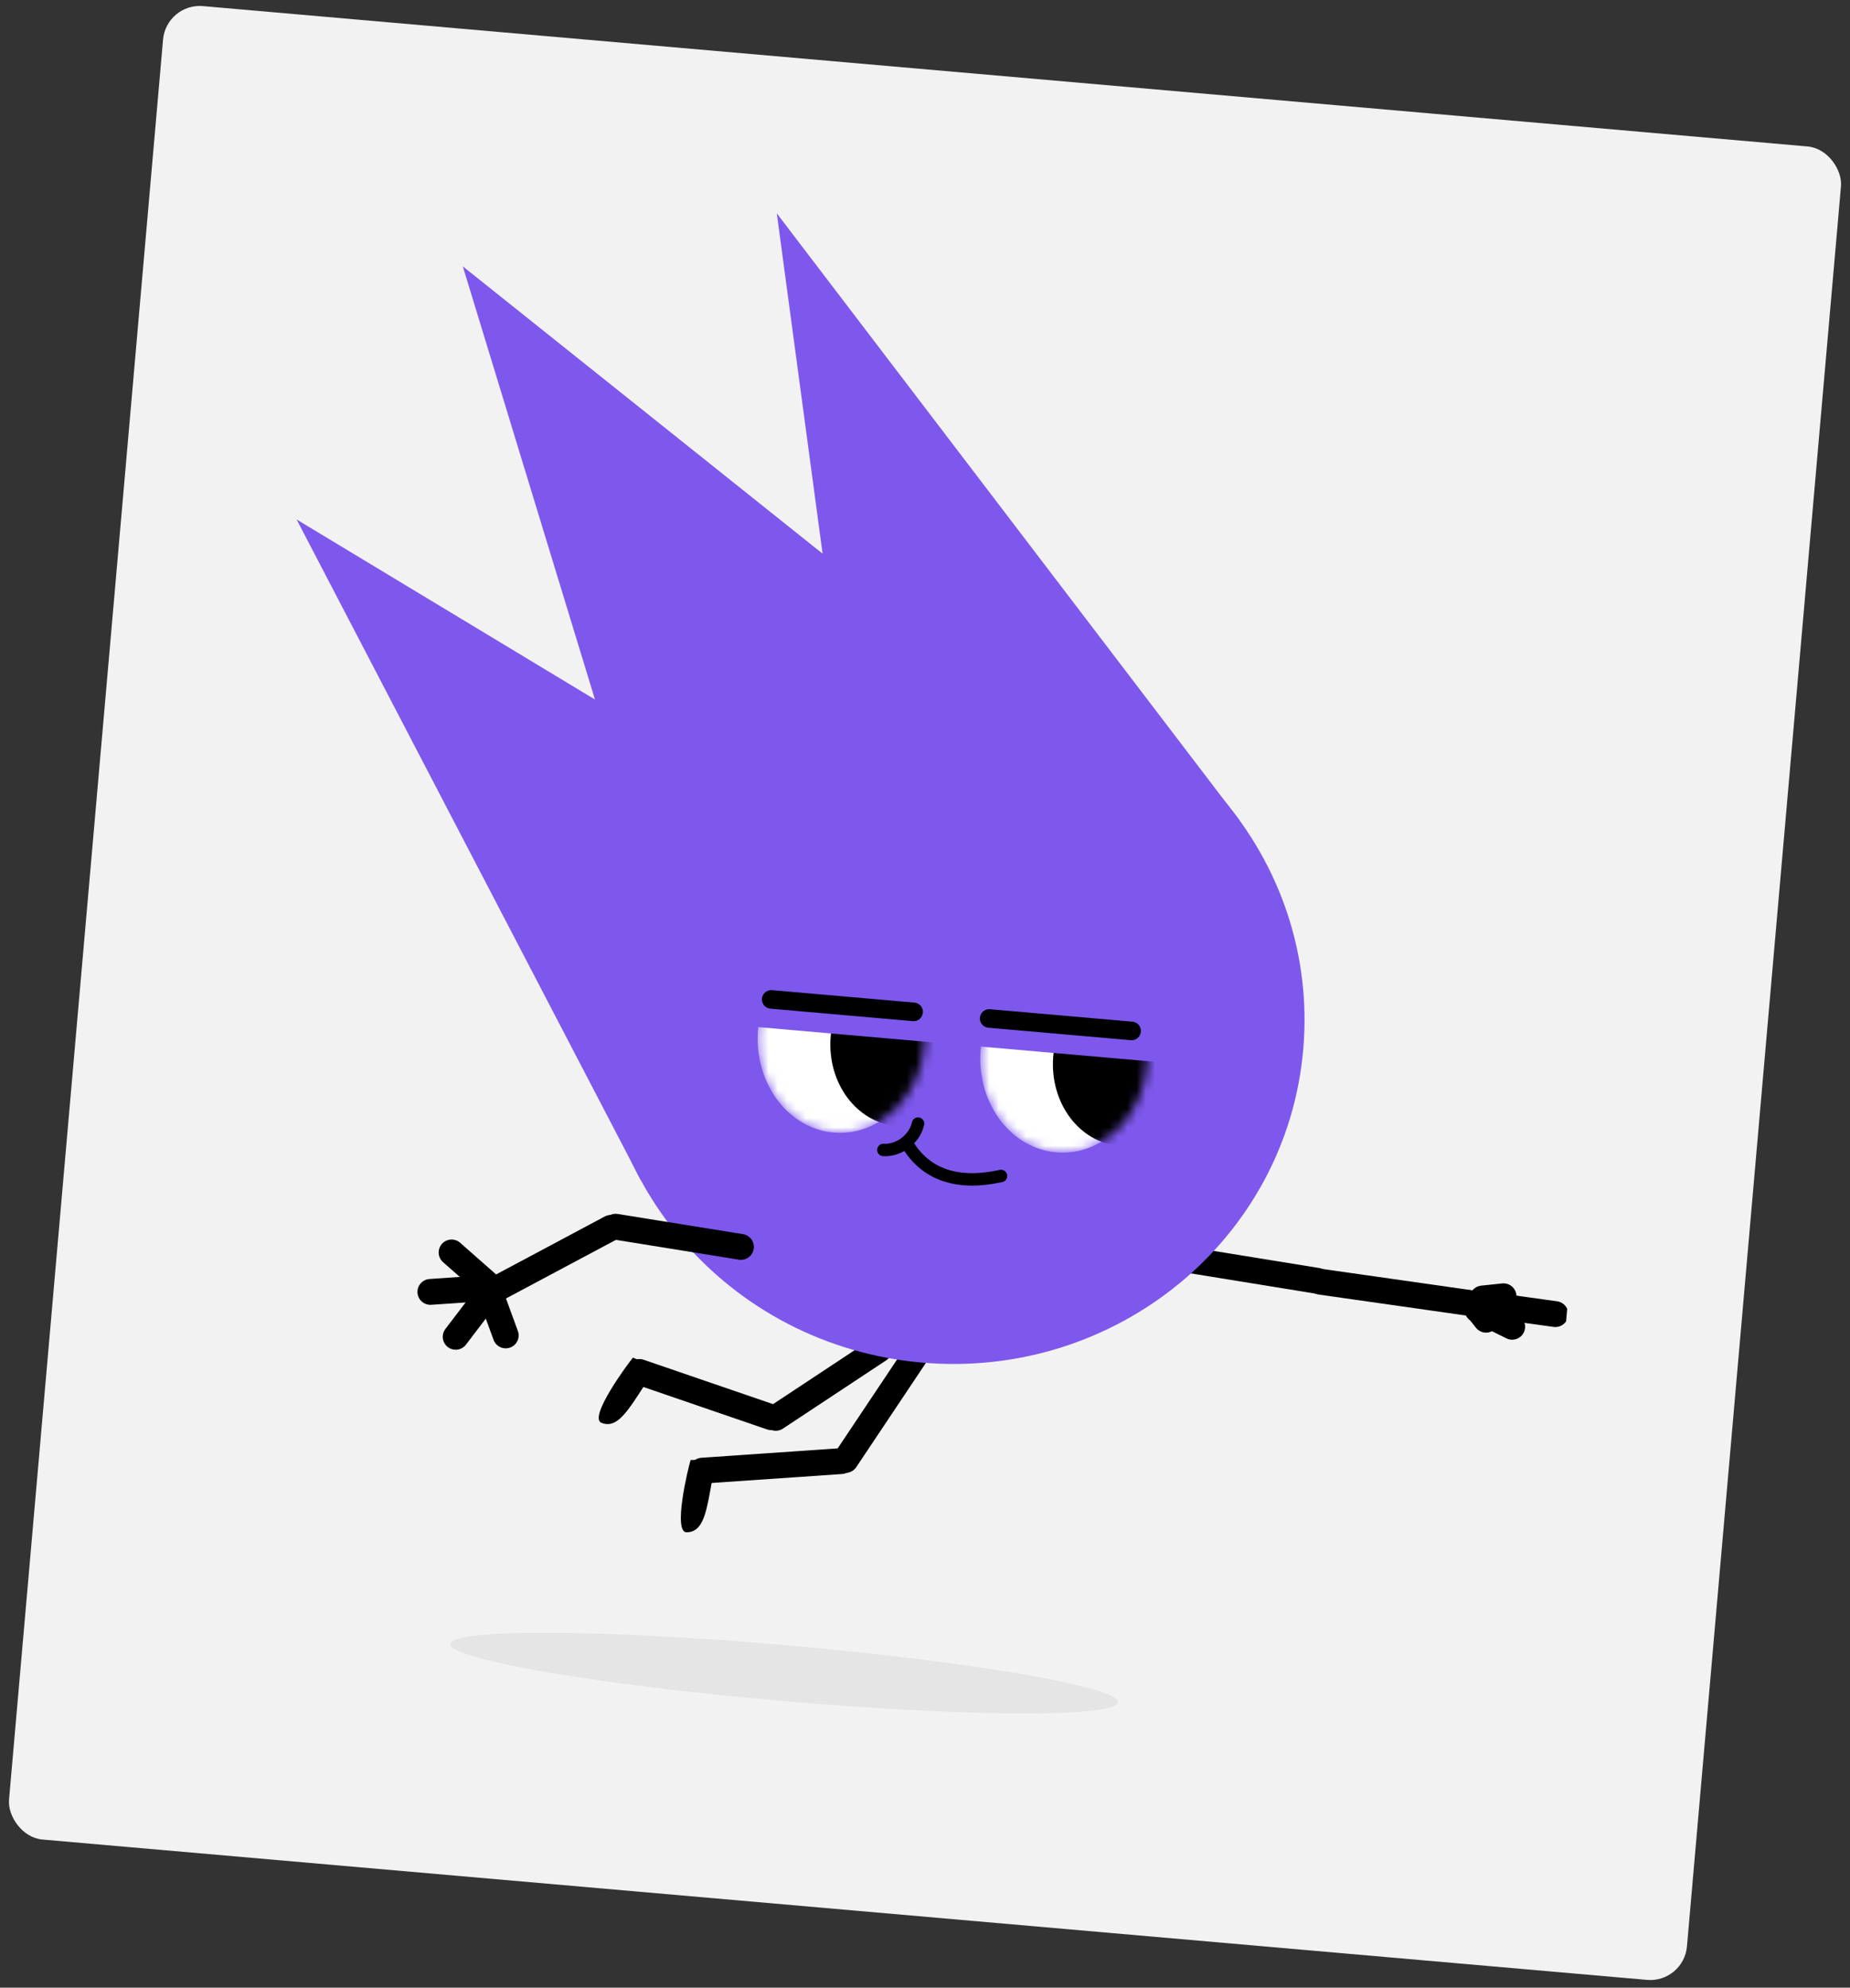 <svg width="201" height="216" viewBox="0 0 201 216" fill="none" xmlns="http://www.w3.org/2000/svg">
<rect x="0" y="0" width="201" height="216" fill="#333333" stroke="none"/>
<rect x="18.064" y="0.314" width="183" height="200" rx="4" transform="rotate(5 18.064 0.314)" fill="#F2F2F2"/>
<g clip-path="url(#clip0_395_737)">
<path d="M84.94 184.836C104.971 186.589 121.329 186.656 121.475 184.988C121.621 183.319 105.5 180.545 85.468 178.793C65.436 177.04 49.079 176.972 48.933 178.641C48.787 180.31 64.908 183.083 84.94 184.836Z" fill="#E5E5E5"/>
<path d="M91.862 158.654L99.343 147.455" stroke="black" stroke-width="2.81" stroke-linecap="round" stroke-linejoin="round"/>
<path d="M76.294 159.818L91.386 158.78" stroke="black" stroke-width="2.81" stroke-linecap="round" stroke-linejoin="round"/>
<path d="M75.035 158.66C74.768 159.508 73.063 166.557 74.62 166.518C76.176 166.478 76.646 164.917 77.163 162.014C77.68 159.112 77.971 158.591 75.035 158.66Z" fill="black"/>
<path d="M84.288 154.075L95.5 146.661" stroke="black" stroke-width="2.81" stroke-linecap="round" stroke-linejoin="round"/>
<path d="M69.477 149.092L83.794 154.006" stroke="black" stroke-width="2.81" stroke-linecap="round" stroke-linejoin="round"/>
<path d="M68.771 147.534C68.194 148.214 63.902 154.043 65.344 154.618C66.785 155.193 67.825 153.937 69.428 151.455C71.03 148.982 71.492 148.617 68.762 147.534L68.771 147.534Z" fill="black"/>
<path d="M143.116 139.184L121.586 135.69" stroke="black" stroke-width="2.81" stroke-linecap="round" stroke-linejoin="round"/>
<path d="M161.073 141.107L163.357 140.867" stroke="black" stroke-width="2.81" stroke-linecap="round" stroke-linejoin="round"/>
<path d="M168.987 142.803L161.784 141.803" stroke="black" stroke-width="2.81" stroke-linecap="round" stroke-linejoin="round"/>
<path d="M164.296 144.179L160.528 142.327" stroke="black" stroke-width="2.81" stroke-linecap="round" stroke-linejoin="round"/>
<path d="M161.459 143.411L160.148 141.748" stroke="black" stroke-width="2.81" stroke-linecap="round" stroke-linejoin="round"/>
<path d="M143.467 139.285L159.965 141.635" stroke="black" stroke-width="2.81" stroke-linecap="round" stroke-linejoin="round"/>
<path d="M100.158 148.071C121.238 149.916 139.79 134.688 141.594 114.058C143.399 93.429 127.774 75.211 106.693 73.367C85.613 71.522 67.061 86.751 65.257 107.38C63.452 128.009 79.077 146.227 100.158 148.071Z" fill="#7E58EC"/>
<path d="M69.609 128.221L32.225 56.45L64.641 76.015L50.282 28.945L89.372 60.165L84.396 23.182L134.684 89.157L69.609 128.221Z" fill="#7E58EC"/>
<path d="M108.757 127.792C104.132 128.821 100.595 127.729 98.562 124.295" stroke="black" stroke-width="1.35" stroke-linecap="round" stroke-linejoin="round"/>
<path d="M99.745 122.101C99.371 123.776 97.688 125.063 95.977 124.966" stroke="black" stroke-width="1.35" stroke-linecap="round" stroke-linejoin="round"/>
<mask id="mask0_395_737" style="mask-type:luminance" maskUnits="userSpaceOnUse" x="82" y="102" width="19" height="22">
<path d="M90.773 123.089C95.783 123.397 100.132 118.989 100.486 113.243C100.84 107.497 97.065 102.59 92.055 102.282C87.044 101.974 82.695 106.382 82.342 112.128C81.988 117.874 85.763 122.782 90.773 123.089Z" fill="white"/>
</mask>
<g mask="url(#mask0_395_737)">
<path d="M90.773 123.089C95.783 123.397 100.132 118.989 100.486 113.243C100.84 107.497 97.065 102.59 92.055 102.282C87.044 101.974 82.695 106.382 82.342 112.128C81.988 117.874 85.763 122.782 90.773 123.089Z" fill="white"/>
<path d="M97.467 122.369C101.837 122.702 105.689 118.917 106.07 113.916C106.452 108.914 103.218 104.59 98.848 104.257C94.478 103.924 90.626 107.708 90.245 112.71C89.863 117.711 93.097 122.035 97.467 122.369Z" fill="black"/>
</g>
<mask id="mask1_395_737" style="mask-type:luminance" maskUnits="userSpaceOnUse" x="106" y="104" width="19" height="22">
<path d="M114.958 125.243C119.968 125.551 124.317 121.142 124.671 115.396C125.025 109.65 121.25 104.743 116.239 104.435C111.229 104.127 106.88 108.536 106.526 114.282C106.172 120.027 109.947 124.935 114.958 125.243Z" fill="white"/>
</mask>
<g mask="url(#mask1_395_737)">
<path d="M114.958 125.243C119.968 125.551 124.317 121.142 124.671 115.396C125.025 109.65 121.25 104.743 116.239 104.435C111.229 104.127 106.88 108.536 106.526 114.282C106.172 120.027 109.947 124.935 114.958 125.243Z" fill="white"/>
<path d="M121.649 124.519C126.019 124.852 129.871 121.068 130.252 116.066C130.634 111.065 127.4 106.74 123.03 106.407C118.66 106.074 114.808 109.859 114.427 114.86C114.045 119.862 117.279 124.186 121.649 124.519Z" fill="black"/>
</g>
<path d="M89.632 101.821L118.093 104.311C123.134 104.752 126.867 109.215 126.425 114.271L126.321 115.459L79.594 111.371L79.697 110.183C80.14 105.127 84.591 101.38 89.632 101.821Z" fill="#7E58EC"/>
<path d="M83.792 108.605L99.263 109.959" stroke="black" stroke-width="2.02" stroke-linecap="round" stroke-linejoin="round"/>
<path d="M107.474 110.677L122.945 112.031" stroke="black" stroke-width="2.02" stroke-linecap="round" stroke-linejoin="round"/>
<path d="M66.892 133.307L80.5 135.501" stroke="black" stroke-width="2.81" stroke-linecap="round" stroke-linejoin="round"/>
<path d="M53.48 141.11L54.945 145.119" stroke="black" stroke-width="2.81" stroke-linecap="round" stroke-linejoin="round"/>
<path d="M49.51 145.269L52.514 141.325" stroke="black" stroke-width="2.81" stroke-linecap="round" stroke-linejoin="round"/>
<path d="M46.761 140.39L52.763 139.982" stroke="black" stroke-width="2.81" stroke-linecap="round" stroke-linejoin="round"/>
<path d="M49.066 136.104L53.456 139.973" stroke="black" stroke-width="2.81" stroke-linecap="round" stroke-linejoin="round"/>
<path d="M53.001 140.567L66.363 133.437" stroke="black" stroke-width="2.81" stroke-linecap="round" stroke-linejoin="round"/>
</g>
<defs>
<clipPath id="clip0_395_737">
<rect width="145" height="161" fill="white" transform="translate(35.51 18.905) rotate(5)"/>
</clipPath>
</defs>
</svg>
